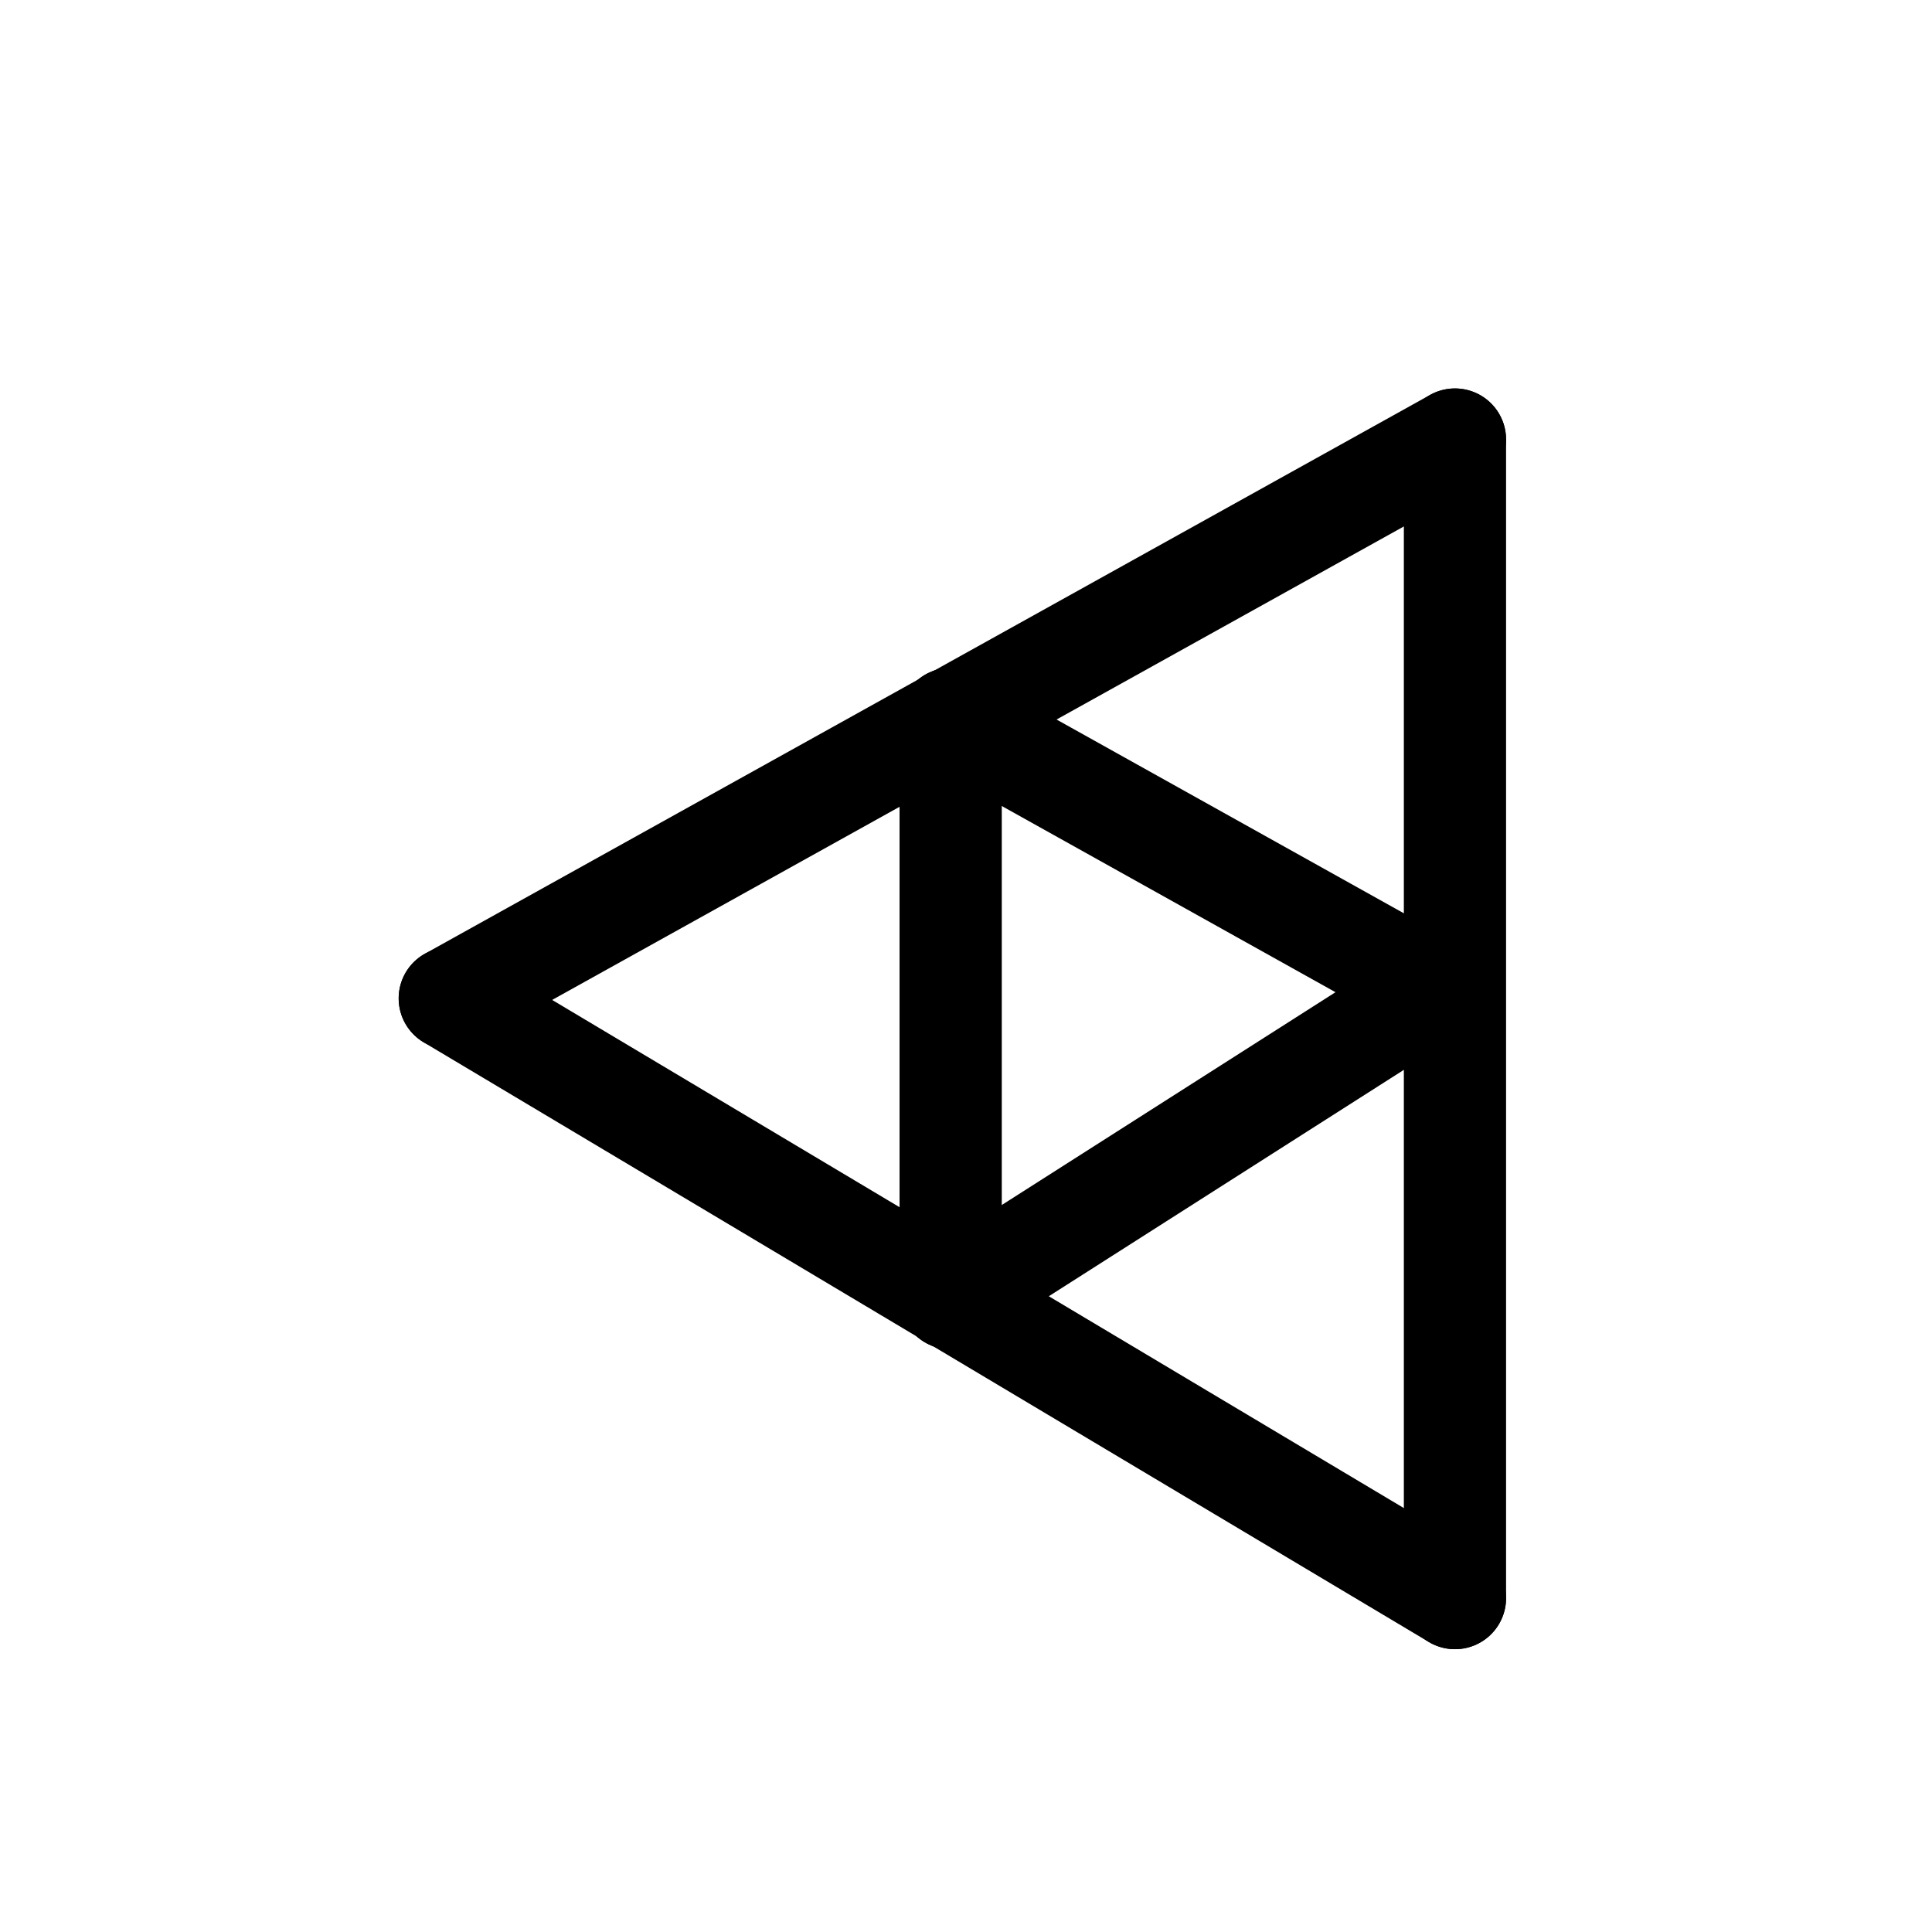 <?xml version="1.0" encoding="utf-8"?>
<!-- Generator: Adobe Illustrator 19.0.0, SVG Export Plug-In . SVG Version: 6.00 Build 0)  -->
<svg version="1.1" id="Calque_2" xmlns="http://www.w3.org/2000/svg" xmlns:xlink="http://www.w3.org/1999/xlink" x="0px" y="0px"
	 viewBox="0 0 56.7 56.7" style="enable-background:new 0 0 56.7 56.7;" xml:space="preserve">
<style type="text/css">
	.st0{fill:none;stroke:#000000;stroke-width:3;stroke-linecap:round;stroke-linejoin:round;}
</style>
<line id="XMLID_1_" class="st0" x1="42.7" y1="12.9" x2="42.7" y2="46.9"/>
<line id="XMLID_2_" class="st0" x1="42.7" y1="12.9" x2="13.2" y2="29.3"/>
<line id="XMLID_3_" class="st0" x1="13.2" y1="29.3" x2="42.7" y2="46.9"/>
<line id="XMLID_4_" class="st0" x1="27.9" y1="21.1" x2="27.9" y2="38.1"/>
<line id="XMLID_5_" class="st0" x1="41.7" y1="28.8" x2="27.9" y2="21.1"/>
<line id="XMLID_6_" class="st0" x1="41.7" y1="29.3" x2="27.9" y2="38.1"/>
</svg>
